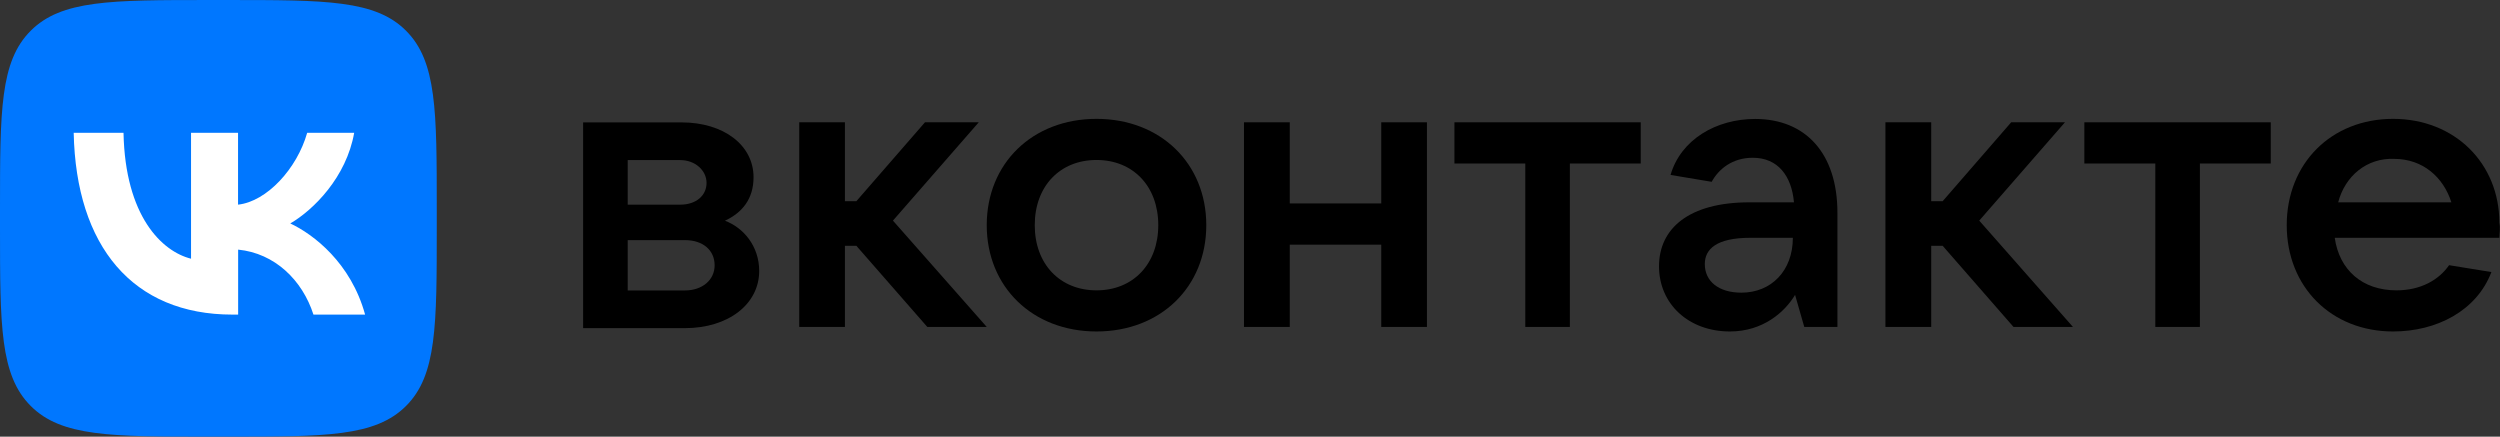 <svg width="229" height="40" viewBox="0 0 229 40" fill="none" xmlns="http://www.w3.org/2000/svg">
<rect x="0" y="0" width="229" height="40" fill="#333333" stroke="none"/>
<g clip-path="url(#clip0_14_257)">
<path d="M69.543 24.818C69.543 27.855 66.719 30.058 62.738 30.058H53.414V11.211H62.423C66.303 11.211 69.025 13.303 69.025 16.237C69.025 18.227 67.979 19.486 66.405 20.218C68.081 20.847 69.543 22.523 69.543 24.828V24.818ZM57.498 14.664V18.746H62.312C63.775 18.746 64.72 17.904 64.72 16.756C64.72 15.608 63.673 14.664 62.312 14.664H57.498ZM62.738 26.605C64.312 26.605 65.46 25.661 65.46 24.3C65.46 22.939 64.414 21.995 62.738 21.995H57.498V26.605H62.738Z" fill="black"/>
<path d="M84.941 29.947L78.441 22.513H77.395V29.947H73.21V11.202H77.395V18.431H78.441L84.728 11.202H89.654L81.793 20.208L90.385 29.947H84.941Z" fill="black"/>
<path d="M90.385 20.625C90.385 14.969 94.57 10.887 100.44 10.887C106.301 10.887 110.496 14.969 110.496 20.625C110.496 26.281 106.311 30.363 100.44 30.363C94.579 30.363 90.385 26.281 90.385 20.625ZM106.098 20.625C106.098 17.061 103.792 14.654 100.44 14.654C97.089 14.654 94.783 17.061 94.783 20.625C94.783 24.189 97.089 26.596 100.44 26.596C103.792 26.596 106.098 24.189 106.098 20.625Z" fill="black"/>
<path d="M126.523 11.202H130.708V29.947H126.523V22.412H118.143V29.947H113.949V11.202H118.143V18.635H126.523V11.202Z" fill="black"/>
<path d="M139.717 29.947V14.978H133.226V11.202H150.29V14.978H143.8V29.947H139.717Z" fill="black"/>
<path d="M168.308 19.477V29.947H165.271L164.429 27.012C163.484 28.586 161.493 30.363 158.457 30.363C154.688 30.363 151.966 27.855 151.966 24.392C151.966 20.94 154.688 18.533 160.244 18.533H164.327C164.114 16.126 162.864 14.451 160.558 14.451C158.669 14.451 157.42 15.497 156.79 16.654L153.022 16.024C153.966 12.775 157.207 10.896 160.771 10.896C165.382 10.896 168.308 14.034 168.308 19.486V19.477ZM164.225 21.782H160.345C157.207 21.782 156.16 22.828 156.16 24.189C156.16 25.762 157.42 26.808 159.512 26.808C162.234 26.808 164.225 24.818 164.225 21.782Z" fill="black"/>
<path d="M184.437 29.947L177.946 22.513H176.9V29.947H172.706V11.202H176.9V18.431H177.946L184.224 11.202H189.15L181.298 20.208L189.881 29.947H184.437Z" fill="black"/>
<path d="M197.427 29.947V14.978H190.927V11.202H208.001V14.978H201.51V29.947H197.427Z" fill="black"/>
<path d="M228.944 21.782H213.862C214.278 24.716 216.371 26.596 219.519 26.596C221.723 26.596 223.398 25.651 224.334 24.291L228.213 24.92C226.852 28.484 223.185 30.363 219.204 30.363C213.547 30.363 209.464 26.281 209.464 20.625C209.464 14.969 213.547 10.887 219.204 10.887C224.861 10.887 228.944 14.969 228.944 20.412C229.046 20.94 228.944 21.356 228.944 21.773V21.782ZM214.177 18.533H224.546C223.815 16.228 221.926 14.553 219.306 14.553C216.797 14.451 214.806 16.126 214.177 18.533Z" fill="black"/>
<path d="M0 19.2C0 10.146 0 5.62 2.815 2.815C5.629 0.001 10.157 0.001 19.203 0.001H20.805C29.86 0.001 34.388 0.001 37.193 2.815C40.008 5.629 40.008 10.156 40.008 19.2V20.801C40.008 29.854 40.008 34.38 37.193 37.185C34.378 39.999 29.851 39.999 20.805 39.999H19.203C10.148 39.999 5.62 39.999 2.815 37.185C0 34.371 0 29.845 0 20.801V19.2H0Z" fill="#0077FF"/>
<path d="M21.286 28.817C12.166 28.817 6.963 22.569 6.75 12.164H11.314C11.463 19.801 14.833 23.032 17.499 23.698V12.164H21.805V18.746C24.434 18.459 27.203 15.46 28.138 12.164H32.443C31.73 16.228 28.721 19.227 26.591 20.468C28.721 21.467 32.147 24.087 33.443 28.817H28.712C27.693 25.651 25.166 23.198 21.814 22.865V28.817H21.295H21.286Z" fill="white"/>
</g>
<defs>
<clipPath id="clip0_14_257">
<rect width="229" height="40" fill="white"/>
</clipPath>
</defs>
</svg>
